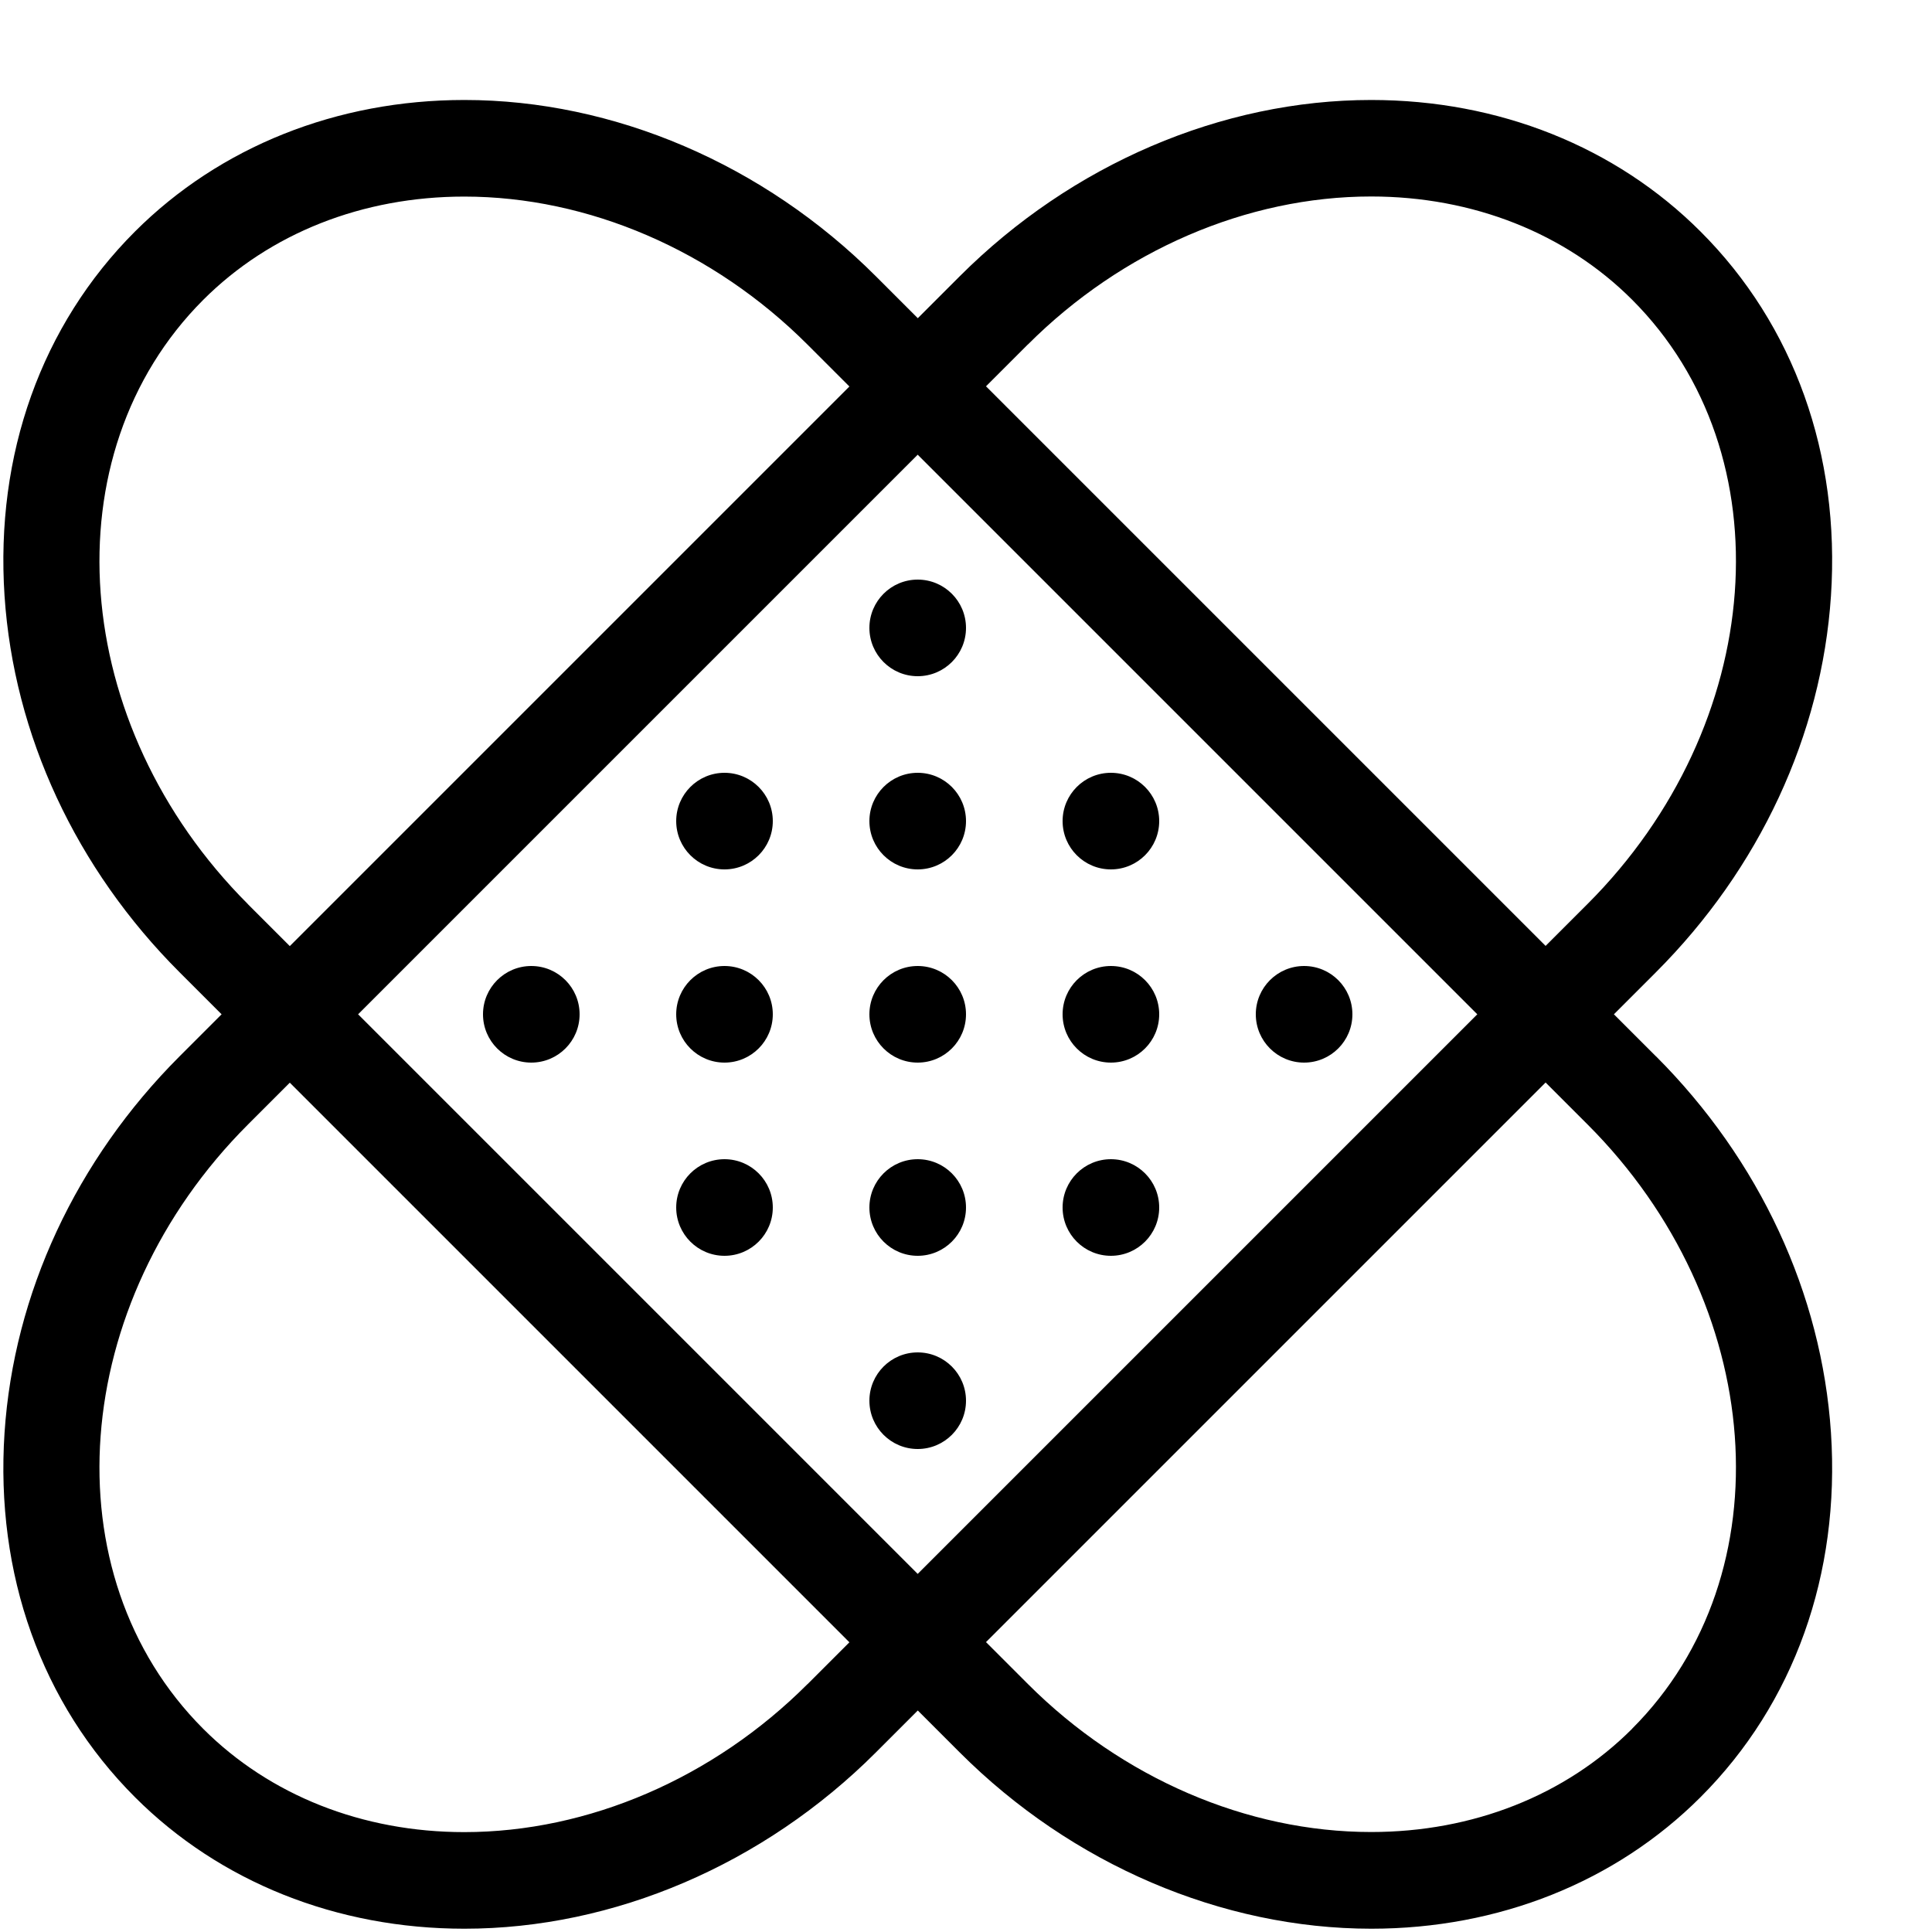<?xml version="1.0" encoding="utf-8"?>
<!-- Generated by IcoMoon.io -->
<!DOCTYPE svg PUBLIC "-//W3C//DTD SVG 1.1//EN" "http://www.w3.org/Graphics/SVG/1.1/DTD/svg11.dtd">
<svg version="1.1" xmlns="http://www.w3.org/2000/svg" xmlns:xlink="http://www.w3.org/1999/xlink" width="20" height="20" viewBox="0 0 20 20">
<path d="M10 6.5c0 0.276-0.224 0.5-0.5 0.5s-0.5-0.224-0.5-0.5c0-0.276 0.224-0.5 0.5-0.5s0.5 0.224 0.5 0.5z" fill="#000000"></path>
<path d="M8 8.5c0 0.276-0.224 0.5-0.5 0.5s-0.5-0.224-0.5-0.5c0-0.276 0.224-0.5 0.5-0.5s0.5 0.224 0.5 0.5z" fill="#000000"></path>
<path d="M6 10.5c0 0.276-0.224 0.5-0.5 0.5s-0.5-0.224-0.5-0.5c0-0.276 0.224-0.5 0.5-0.5s0.5 0.224 0.5 0.5z" fill="#000000"></path>
<path d="M10 8.5c0 0.276-0.224 0.5-0.5 0.5s-0.5-0.224-0.5-0.5c0-0.276 0.224-0.5 0.5-0.5s0.5 0.224 0.5 0.5z" fill="#000000"></path>
<path d="M12 8.5c0 0.276-0.224 0.5-0.5 0.5s-0.5-0.224-0.5-0.5c0-0.276 0.224-0.5 0.5-0.5s0.5 0.224 0.5 0.5z" fill="#000000"></path>
<path d="M8 10.5c0 0.276-0.224 0.5-0.5 0.5s-0.5-0.224-0.5-0.5c0-0.276 0.224-0.5 0.5-0.5s0.5 0.224 0.5 0.5z" fill="#000000"></path>
<path d="M10 10.5c0 0.276-0.224 0.5-0.5 0.5s-0.5-0.224-0.5-0.5c0-0.276 0.224-0.5 0.5-0.5s0.5 0.224 0.5 0.5z" fill="#000000"></path>
<path d="M12 10.5c0 0.276-0.224 0.5-0.5 0.5s-0.5-0.224-0.5-0.5c0-0.276 0.224-0.5 0.5-0.5s0.5 0.224 0.5 0.5z" fill="#000000"></path>
<path d="M14 10.5c0 0.276-0.224 0.5-0.5 0.5s-0.5-0.224-0.5-0.5c0-0.276 0.224-0.5 0.5-0.5s0.5 0.224 0.5 0.5z" fill="#000000"></path>
<path d="M8 12.5c0 0.276-0.224 0.5-0.5 0.5s-0.5-0.224-0.5-0.5c0-0.276 0.224-0.5 0.5-0.5s0.5 0.224 0.5 0.5z" fill="#000000"></path>
<path d="M10 12.5c0 0.276-0.224 0.5-0.5 0.5s-0.5-0.224-0.5-0.5c0-0.276 0.224-0.5 0.5-0.5s0.5 0.224 0.5 0.5z" fill="#000000"></path>
<path d="M12 12.5c0 0.276-0.224 0.5-0.5 0.5s-0.5-0.224-0.5-0.5c0-0.276 0.224-0.5 0.5-0.5s0.5 0.224 0.5 0.5z" fill="#000000"></path>
<path d="M10 14.5c0 0.276-0.224 0.5-0.5 0.5s-0.5-0.224-0.5-0.5c0-0.276 0.224-0.5 0.5-0.5s0.5 0.224 0.5 0.5z" fill="#000000"></path>
<path d="M17.141 10.934l-0.434-0.434 0.434-0.434c1.073-1.073 1.717-2.457 1.813-3.897 0.097-1.465-0.382-2.805-1.35-3.772-0.878-0.878-2.089-1.362-3.409-1.362-1.548 0-3.1 0.665-4.26 1.825l-0.434 0.434-0.434-0.434c-1.16-1.16-2.712-1.825-4.26-1.825-1.32 0-2.531 0.484-3.41 1.362-0.968 0.968-1.447 2.308-1.35 3.772 0.096 1.44 0.739 2.824 1.813 3.897l0.434 0.434-0.434 0.434c-1.073 1.073-1.717 2.457-1.813 3.897-0.097 1.465 0.382 2.805 1.35 3.773 0.878 0.878 2.089 1.362 3.41 1.362 1.548 0 3.1-0.665 4.26-1.825l0.434-0.434 0.434 0.434c1.159 1.159 2.712 1.824 4.26 1.825 0 0 0 0 0 0 1.32 0 2.531-0.484 3.409-1.362 0.968-0.968 1.447-2.308 1.35-3.773-0.096-1.44-0.739-2.824-1.812-3.897zM10.641 3.566c0.973-0.973 2.268-1.532 3.553-1.532 1.053 0 2.013 0.38 2.702 1.069 1.597 1.597 1.39 4.403-0.462 6.255l-0.434 0.434-5.793-5.793 0.434-0.434zM15.293 10.5l-5.793 5.793-5.793-5.793 5.793-5.793 5.793 5.793zM2.566 9.359c-1.852-1.852-2.059-4.658-0.462-6.255 0.69-0.69 1.649-1.069 2.702-1.069 1.284 0 2.579 0.558 3.553 1.532l0.434 0.434-5.793 5.793-0.434-0.434zM8.359 17.434c-0.973 0.973-2.268 1.532-3.553 1.532-1.053 0-2.013-0.38-2.702-1.069-1.597-1.597-1.39-4.403 0.462-6.255l0.434-0.434 5.793 5.793-0.434 0.434zM16.896 17.896c-0.69 0.69-1.649 1.069-2.702 1.069-0 0-0 0-0 0-1.285-0-2.579-0.558-3.553-1.532l-0.434-0.434 5.793-5.793 0.434 0.434c1.852 1.852 2.059 4.658 0.462 6.255z" fill="#000000"></path>
</svg>
